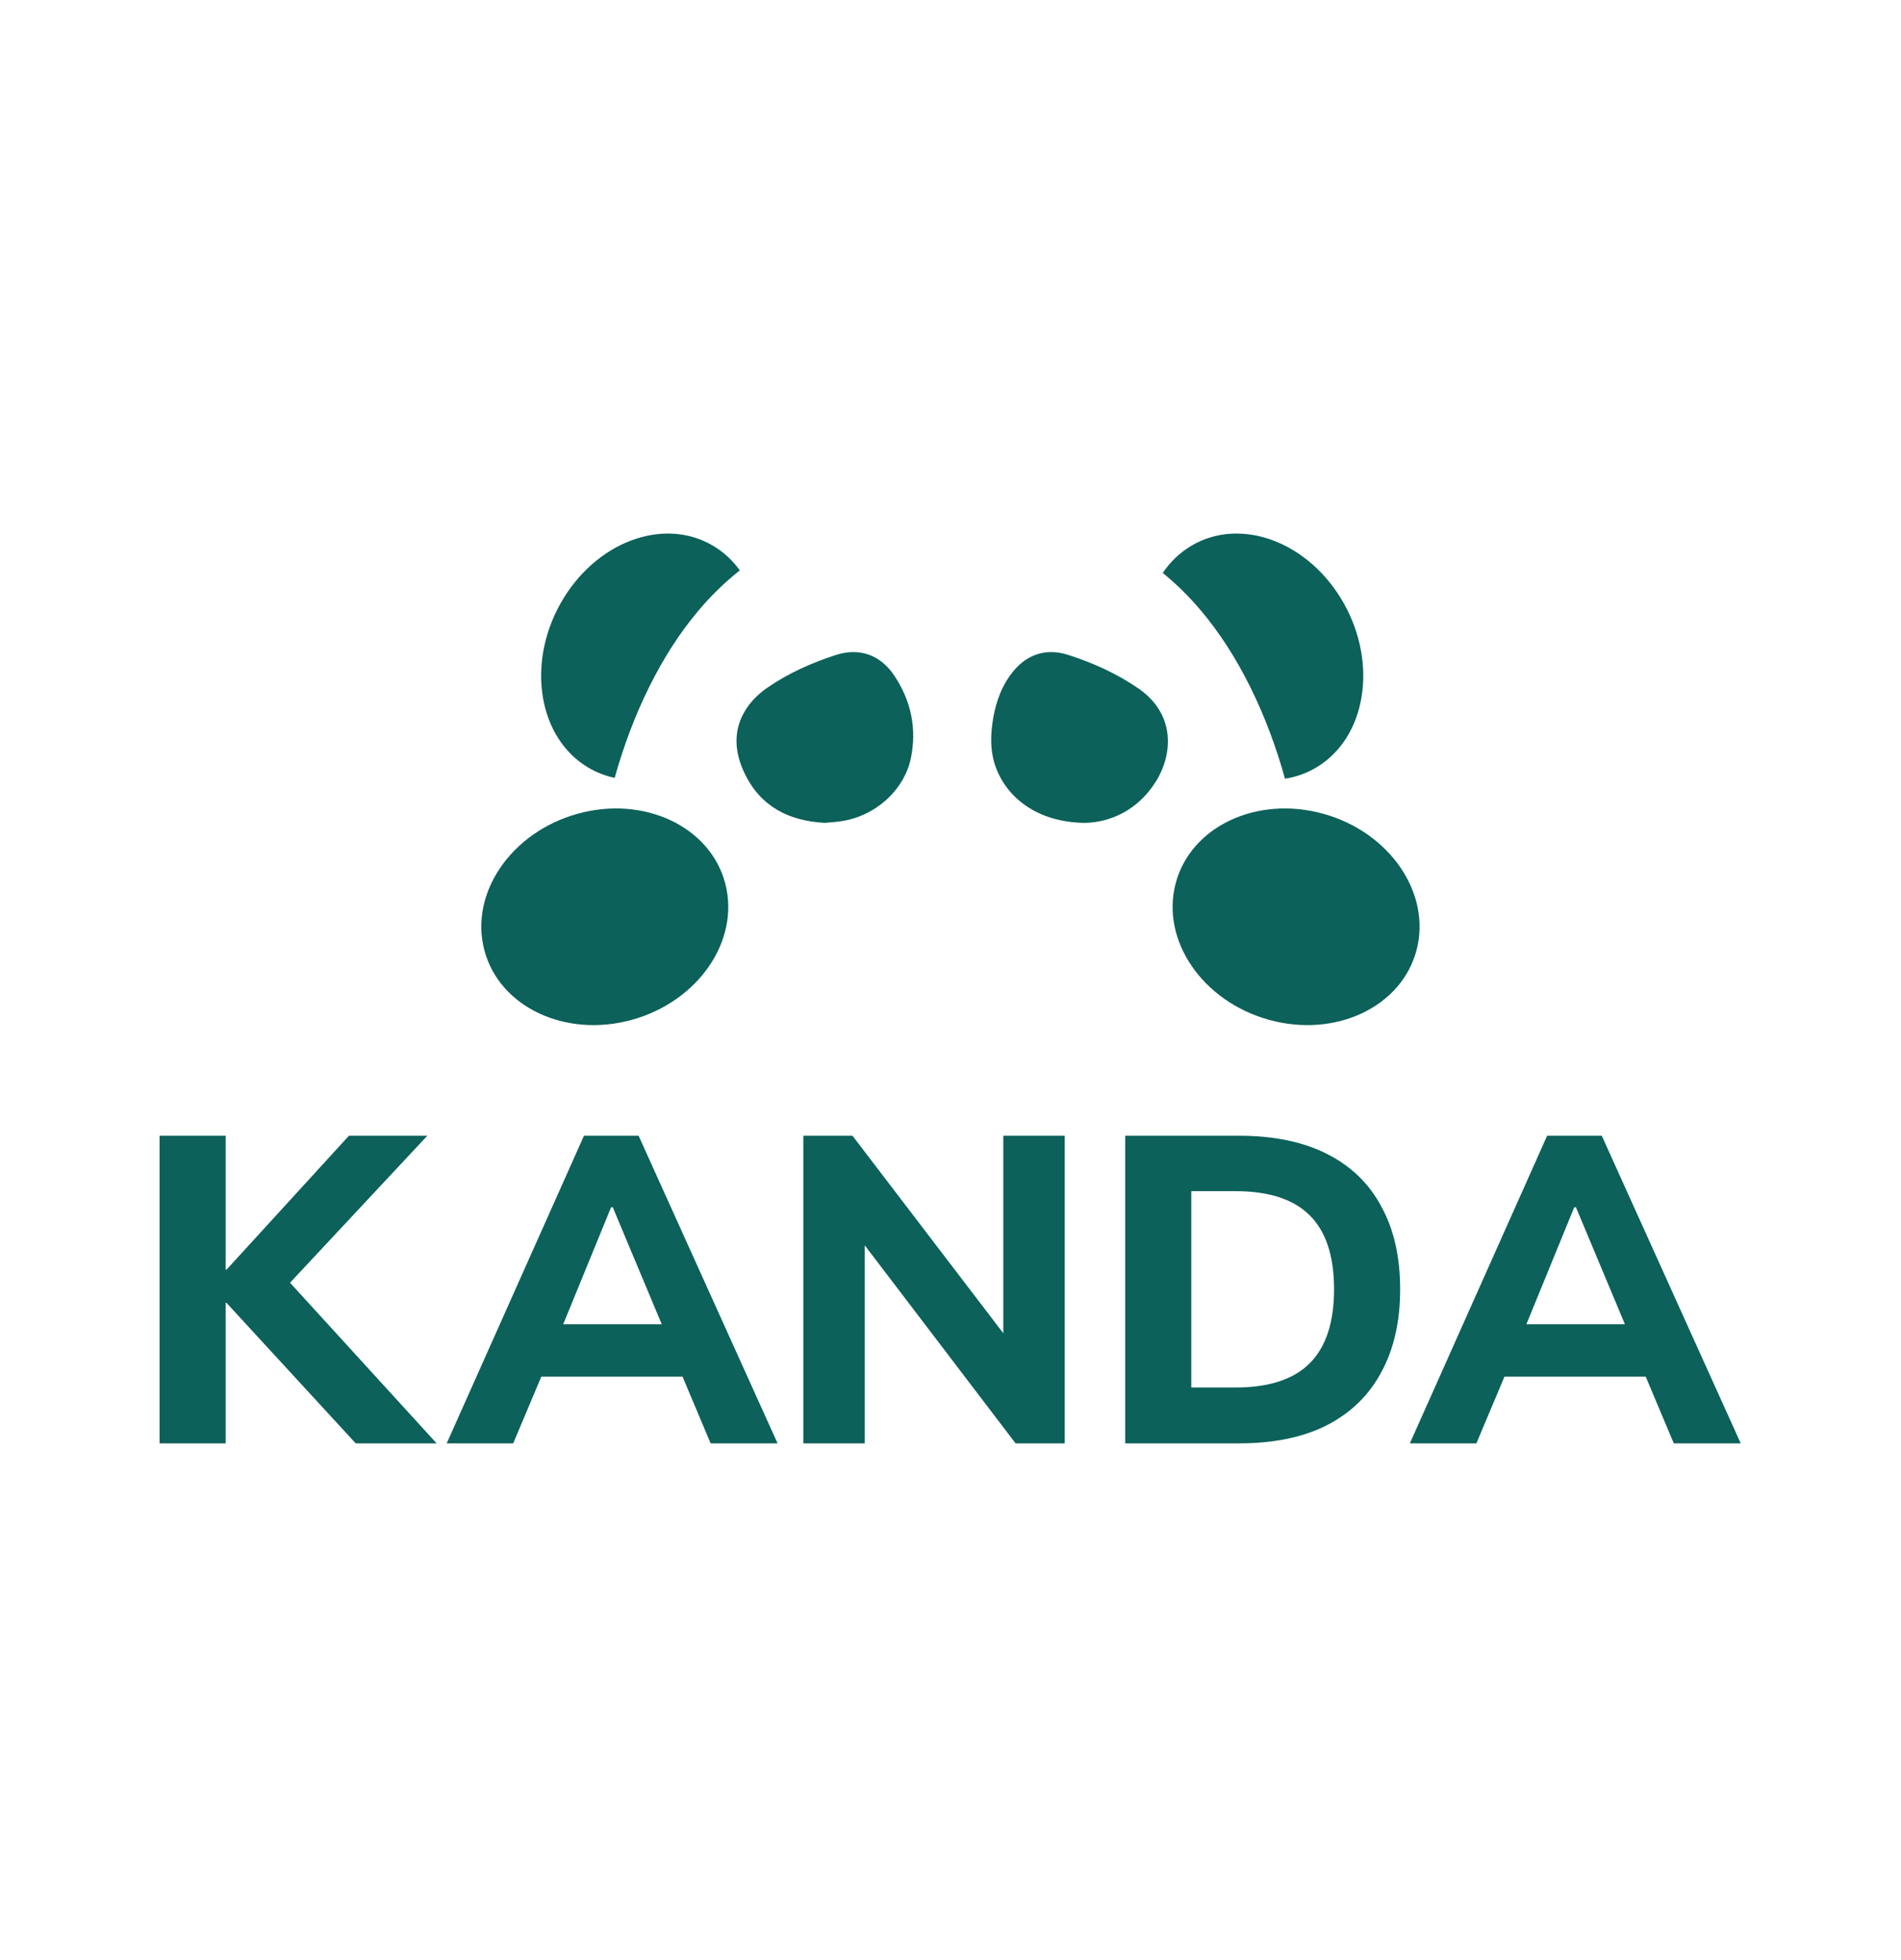 <svg width="163" height="168" viewBox="0 0 163 168" fill="none" xmlns="http://www.w3.org/2000/svg">
<path fill-rule="evenodd" clip-rule="evenodd" d="M129.001 118.009L126.591 123.732H120.888L132.657 97.361H137.343L149.258 123.732H143.519L141.109 118.009H129.001ZM130.878 113.52H139.327L135.128 103.495H134.982L130.878 113.52Z" fill="#0C615A"/>
<path fill-rule="evenodd" clip-rule="evenodd" d="M96.48 123.732V97.361H106.251C109.23 97.361 111.749 97.884 113.807 98.932C115.865 99.979 117.415 101.488 118.457 103.458C119.522 105.403 120.055 107.76 120.055 110.528C120.055 113.271 119.522 115.627 118.457 117.597C117.415 119.567 115.865 121.089 113.807 122.161C111.749 123.209 109.23 123.732 106.251 123.732H96.48ZM102.146 118.944H105.924C108.782 118.944 110.901 118.258 112.281 116.887C113.686 115.49 114.388 113.37 114.388 110.528C114.388 107.66 113.686 105.54 112.281 104.168C110.901 102.797 108.782 102.111 105.924 102.111H102.146V118.944Z" fill="#0C615A"/>
<path fill-rule="evenodd" clip-rule="evenodd" d="M74.148 106.755V123.732H68.881V97.361H73.095L86.027 114.293V97.361H91.294V123.732H87.08L74.148 106.755Z" fill="#0C615A"/>
<path fill-rule="evenodd" clip-rule="evenodd" d="M46.415 118.009L44.005 123.732H38.302L50.071 97.361H54.757L66.672 123.732H60.933L58.522 118.009H46.415ZM48.292 113.52H56.741L52.542 103.495H52.396L48.292 113.52Z" fill="#0C615A"/>
<path fill-rule="evenodd" clip-rule="evenodd" d="M24.868 109.961L37.439 123.732H30.501L19.421 111.687H19.348V123.732H13.682V97.361H19.348V108.845H19.421L29.919 97.361H36.64L24.868 109.961Z" fill="#0C615A"/>
<path fill-rule="evenodd" clip-rule="evenodd" d="M52.705 66.681C51.919 66.516 51.157 66.225 50.44 65.801C46.18 63.276 45.118 56.965 48.069 51.717C51.021 46.469 56.876 44.258 61.137 46.784C62.054 47.327 62.824 48.047 63.436 48.894C62.192 49.88 61.014 51.014 59.913 52.314C56.682 56.128 54.229 61.22 52.705 66.681ZM99.701 49.113C100.337 48.171 101.159 47.374 102.154 46.784C106.415 44.258 112.27 46.469 115.222 51.717C118.174 56.965 117.111 63.276 112.851 65.801C112.011 66.298 111.109 66.612 110.181 66.755C108.658 61.265 106.197 56.145 102.952 52.314C101.932 51.11 100.845 50.047 99.701 49.113Z" fill="#0C615A"/>
<path d="M93.091 70.54C89.375 70.535 86.594 68.74 85.467 65.991C84.951 64.733 84.906 63.43 85.079 62.107C85.275 60.604 85.702 59.18 86.589 57.928C87.826 56.174 89.566 55.49 91.6 56.143C93.714 56.821 95.747 57.738 97.596 59.005C100.8 61.201 100.615 64.674 99.039 67.105C97.523 69.446 95.259 70.471 93.091 70.54Z" fill="#0C615A"/>
<path d="M70.717 70.539C67.652 70.379 65.209 69.149 63.84 66.286C62.883 64.286 62.832 62.238 64.259 60.384C64.7 59.826 65.223 59.34 65.81 58.943C67.61 57.702 69.598 56.82 71.665 56.15C73.689 55.497 75.482 56.134 76.671 57.904C78.117 60.056 78.63 62.467 78.099 65.008C77.513 67.809 74.946 70.023 72.045 70.41C71.607 70.471 71.165 70.498 70.717 70.539Z" fill="#0C615A"/>
<path d="M41.525 81.433C42.799 86.314 48.458 88.999 54.164 87.429C59.87 85.86 63.463 80.631 62.189 75.749C60.915 70.868 55.256 68.184 49.55 69.753C43.844 71.323 40.251 76.552 41.525 81.433Z" fill="#0C615A"/>
<path d="M121.465 81.433C120.191 86.314 114.532 88.999 108.826 87.429C103.12 85.86 99.527 80.63 100.801 75.749C102.076 70.868 107.734 68.184 113.44 69.753C119.146 71.323 122.739 76.552 121.465 81.433Z" fill="#0C615A"/>
</svg>
